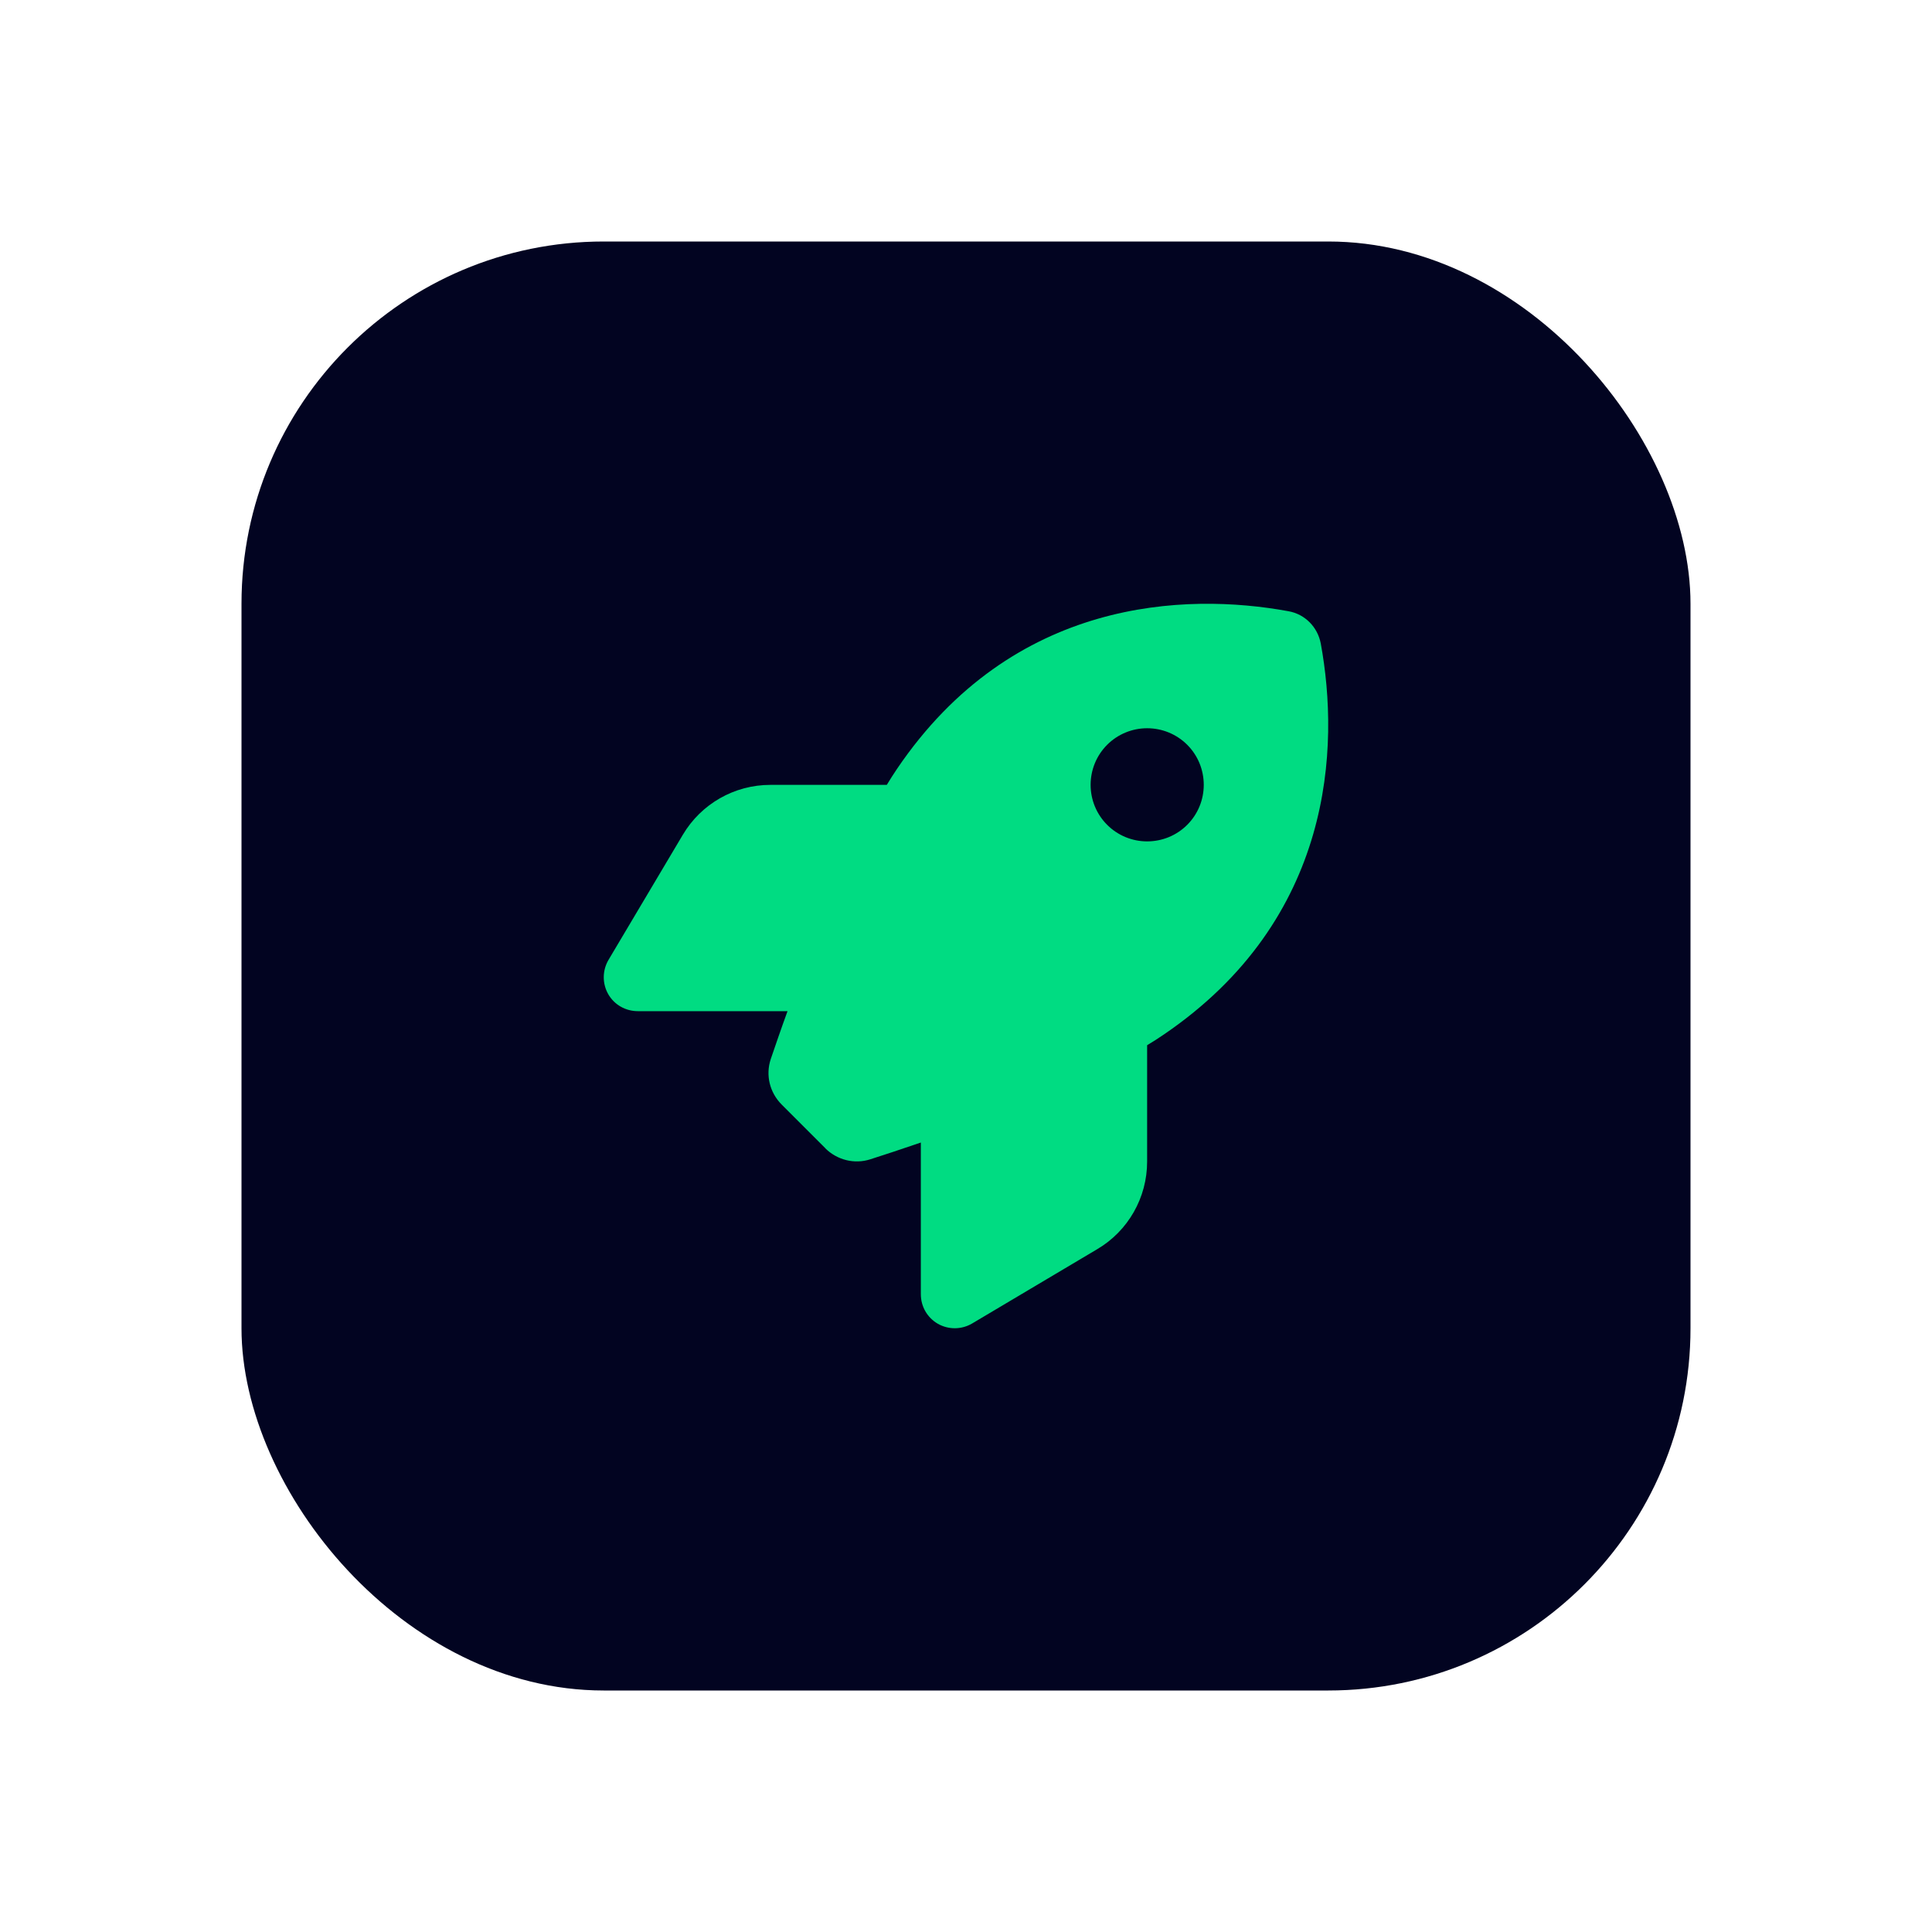 <svg width="16" height="16" viewBox="0 0 16 16" fill="none" xmlns="http://www.w3.org/2000/svg">
<rect x="2" y="2" width="12" height="12" rx="3" fill="#020421"/>
<path d="M6.836 9.51L6.474 9.148C6.374 9.048 6.339 8.904 6.383 8.771C6.419 8.666 6.465 8.53 6.522 8.374H5.282C5.181 8.374 5.087 8.321 5.037 8.233C4.987 8.145 4.988 8.037 5.039 7.95L5.655 6.913C5.807 6.657 6.082 6.5 6.38 6.5H7.344C7.372 6.453 7.401 6.409 7.429 6.367C8.388 4.952 9.818 4.905 10.671 5.062C10.807 5.086 10.912 5.193 10.938 5.329C11.095 6.183 11.047 7.612 9.633 8.571C9.592 8.599 9.547 8.628 9.5 8.656V9.62C9.5 9.918 9.343 10.194 9.087 10.345L8.05 10.961C7.963 11.012 7.855 11.013 7.767 10.963C7.679 10.912 7.626 10.82 7.626 10.718V9.462C7.46 9.519 7.316 9.566 7.207 9.601C7.076 9.643 6.933 9.607 6.835 9.51H6.836ZM9.5 6.968C9.625 6.968 9.744 6.919 9.832 6.831C9.92 6.743 9.969 6.624 9.969 6.5C9.969 6.375 9.92 6.256 9.832 6.168C9.744 6.08 9.625 6.031 9.5 6.031C9.376 6.031 9.257 6.08 9.169 6.168C9.081 6.256 9.032 6.375 9.032 6.5C9.032 6.624 9.081 6.743 9.169 6.831C9.257 6.919 9.376 6.968 9.5 6.968Z" fill="#00DC82"/>
</svg>

